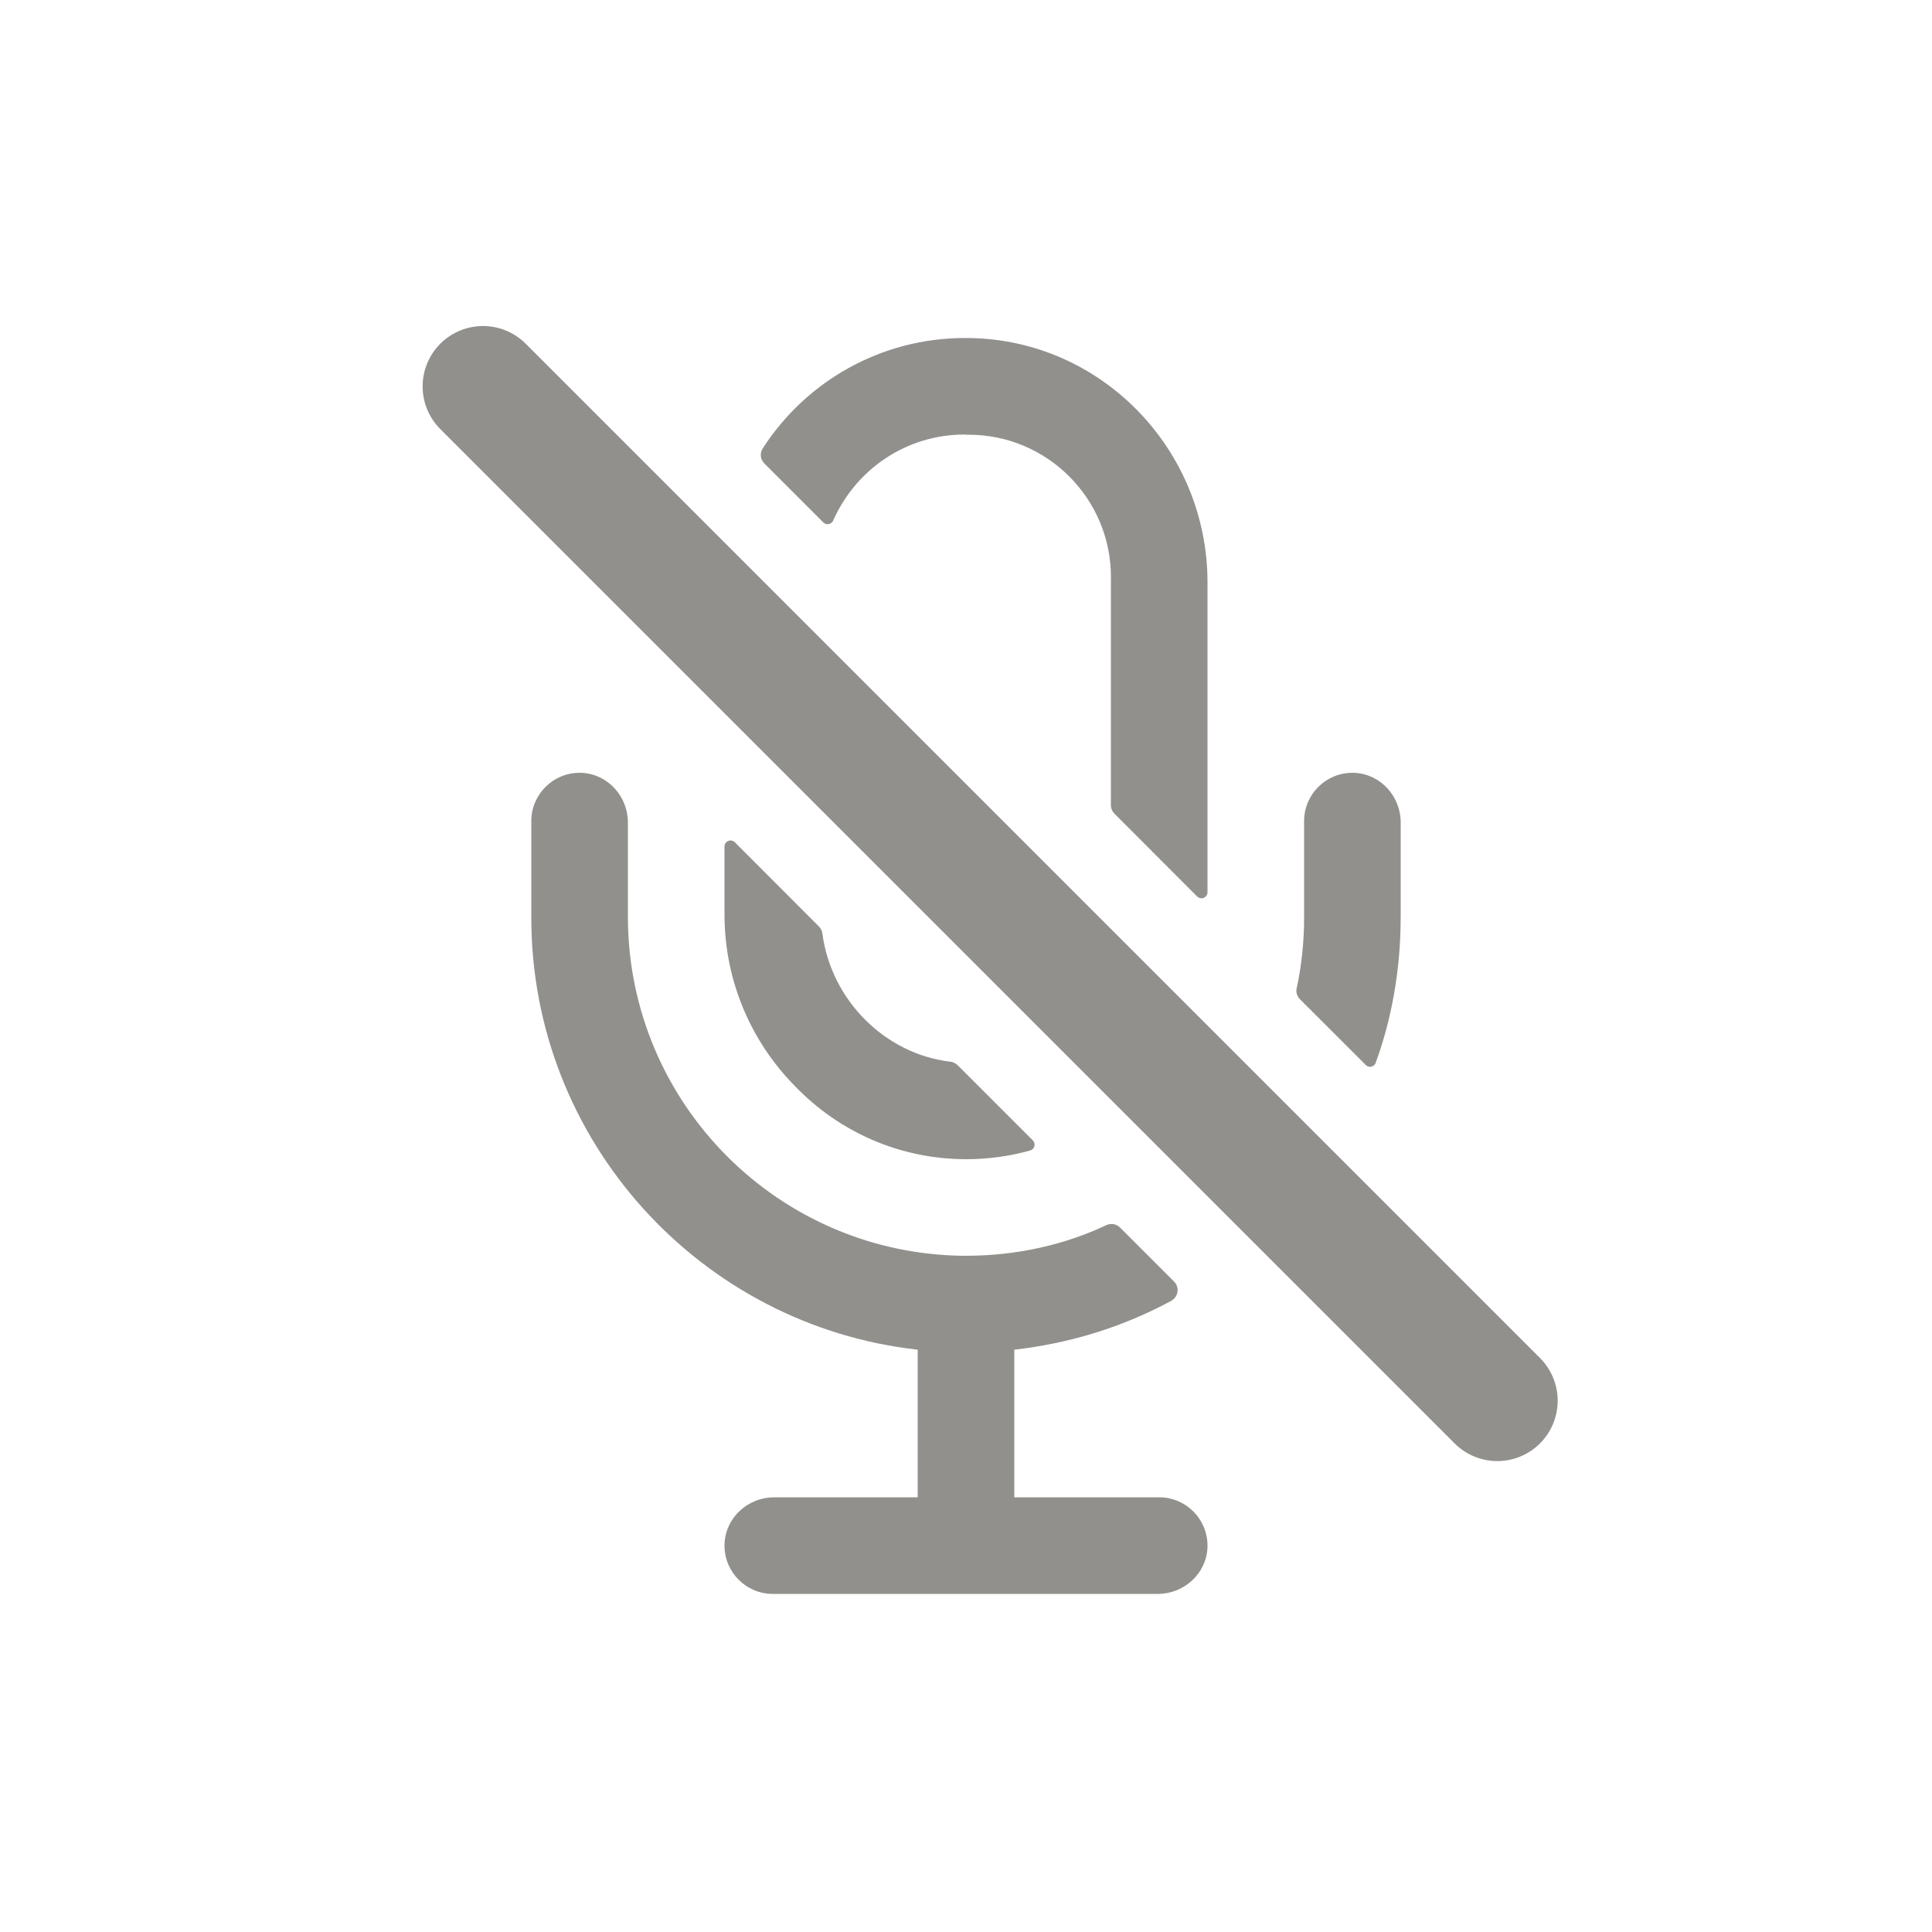 <!-- Generated by IcoMoon.io -->
<svg version="1.1" xmlns="http://www.w3.org/2000/svg" width="40" height="40" viewBox="0 0 40 40">
<title>io-mic-off-outline</title>
<path fill="none" stroke-linejoin="miter" stroke-linecap="round" stroke-miterlimit="10" stroke-width="2.5" stroke="#91908d" d="M31 29l-21-21"></path>
<path fill="#91908d" d="M29 19v-1.972c0-0.538-0.414-1-0.952-1.027-0.014-0.001-0.031-0.001-0.048-0.001-0.552 0-1 0.448-1 1v0 2c0 0.001 0 0.002 0 0.004 0 0.515-0.056 1.016-0.162 1.499l0.008-0.046c-0.004 0.016-0.006 0.034-0.006 0.053 0 0.069 0.028 0.132 0.073 0.177l1.364 1.363c0.023 0.023 0.054 0.037 0.088 0.037 0.053 0 0.099-0.034 0.117-0.081l0-0.001c0.327-0.893 0.517-1.923 0.517-2.998 0-0.003 0-0.005 0-0.008v0z"></path>
<path fill="#91908d" d="M20 26c-3.861-0.013-6.987-3.139-7-6.999v-1.973c0-0.538-0.414-1-0.952-1.027-0.014-0.001-0.031-0.001-0.048-0.001-0.552 0-1 0.448-1 1v0 2c0 4.625 3.506 8.445 8 8.944v3.056h-2.972c-0.538 0-1 0.414-1.027 0.952-0.001 0.014-0.001 0.031-0.001 0.048 0 0.552 0.448 1 1 1h7.972c0.538 0 1-0.414 1.027-0.952 0.001-0.014 0.001-0.031 0.001-0.048 0-0.552-0.448-1-1-1h-3v-3.056c1.21-0.138 2.31-0.497 3.297-1.037l-0.047 0.023c0.078-0.043 0.131-0.125 0.131-0.22 0-0.069-0.028-0.132-0.074-0.177v0l-1.119-1.119c-0.045-0.045-0.107-0.072-0.176-0.072-0.039 0-0.075 0.009-0.107 0.024l0.001-0.001c-0.849 0.401-1.845 0.634-2.895 0.634-0.004 0-0.007 0-0.011 0h0.001z"></path>
<path fill="#91908d" d="M20 9c0.015-0 0.034-0 0.052-0 1.629 0 2.949 1.32 2.949 2.949 0 0.018-0 0.036-0.001 0.054l0-0.003v4.67c0 0.069 0.028 0.131 0.073 0.176l1.714 1.716c0.023 0.022 0.054 0.036 0.088 0.036 0.069 0 0.125-0.056 0.125-0.125 0-0 0-0 0-0v0-6.417c0-2.744-2.188-5.019-4.929-5.057-0.027-0.001-0.059-0.001-0.091-0.001-1.75 0-3.288 0.902-4.176 2.267l-0.012 0.019c-0.025 0.038-0.040 0.085-0.040 0.135 0 0.069 0.028 0.132 0.074 0.177v0l1.221 1.221c0.023 0.023 0.054 0.036 0.088 0.036 0.051 0 0.095-0.031 0.115-0.075l0-0.001c0.469-1.057 1.509-1.78 2.718-1.78 0.011 0 0.023 0 0.034 0h-0.002z"></path>
<path fill="#91908d" d="M16.954 19.181l-1.741-1.744c-0.023-0.022-0.054-0.036-0.088-0.036-0.069 0-0.125 0.056-0.125 0.125 0 0 0 0 0 0v0 1.411c0.001 1.387 0.561 2.644 1.466 3.557l-0-0c0.895 0.929 2.149 1.506 3.539 1.506 0.471 0 0.927-0.066 1.359-0.19l-0.035 0.009c0.053-0.015 0.091-0.063 0.091-0.12 0-0.035-0.014-0.066-0.037-0.089v0l-1.557-1.557c-0.040-0.039-0.092-0.065-0.15-0.072l-0.001-0c-1.353-0.158-2.468-1.277-2.648-2.652-0.007-0.058-0.033-0.109-0.071-0.147v0z"></path>
</svg>
